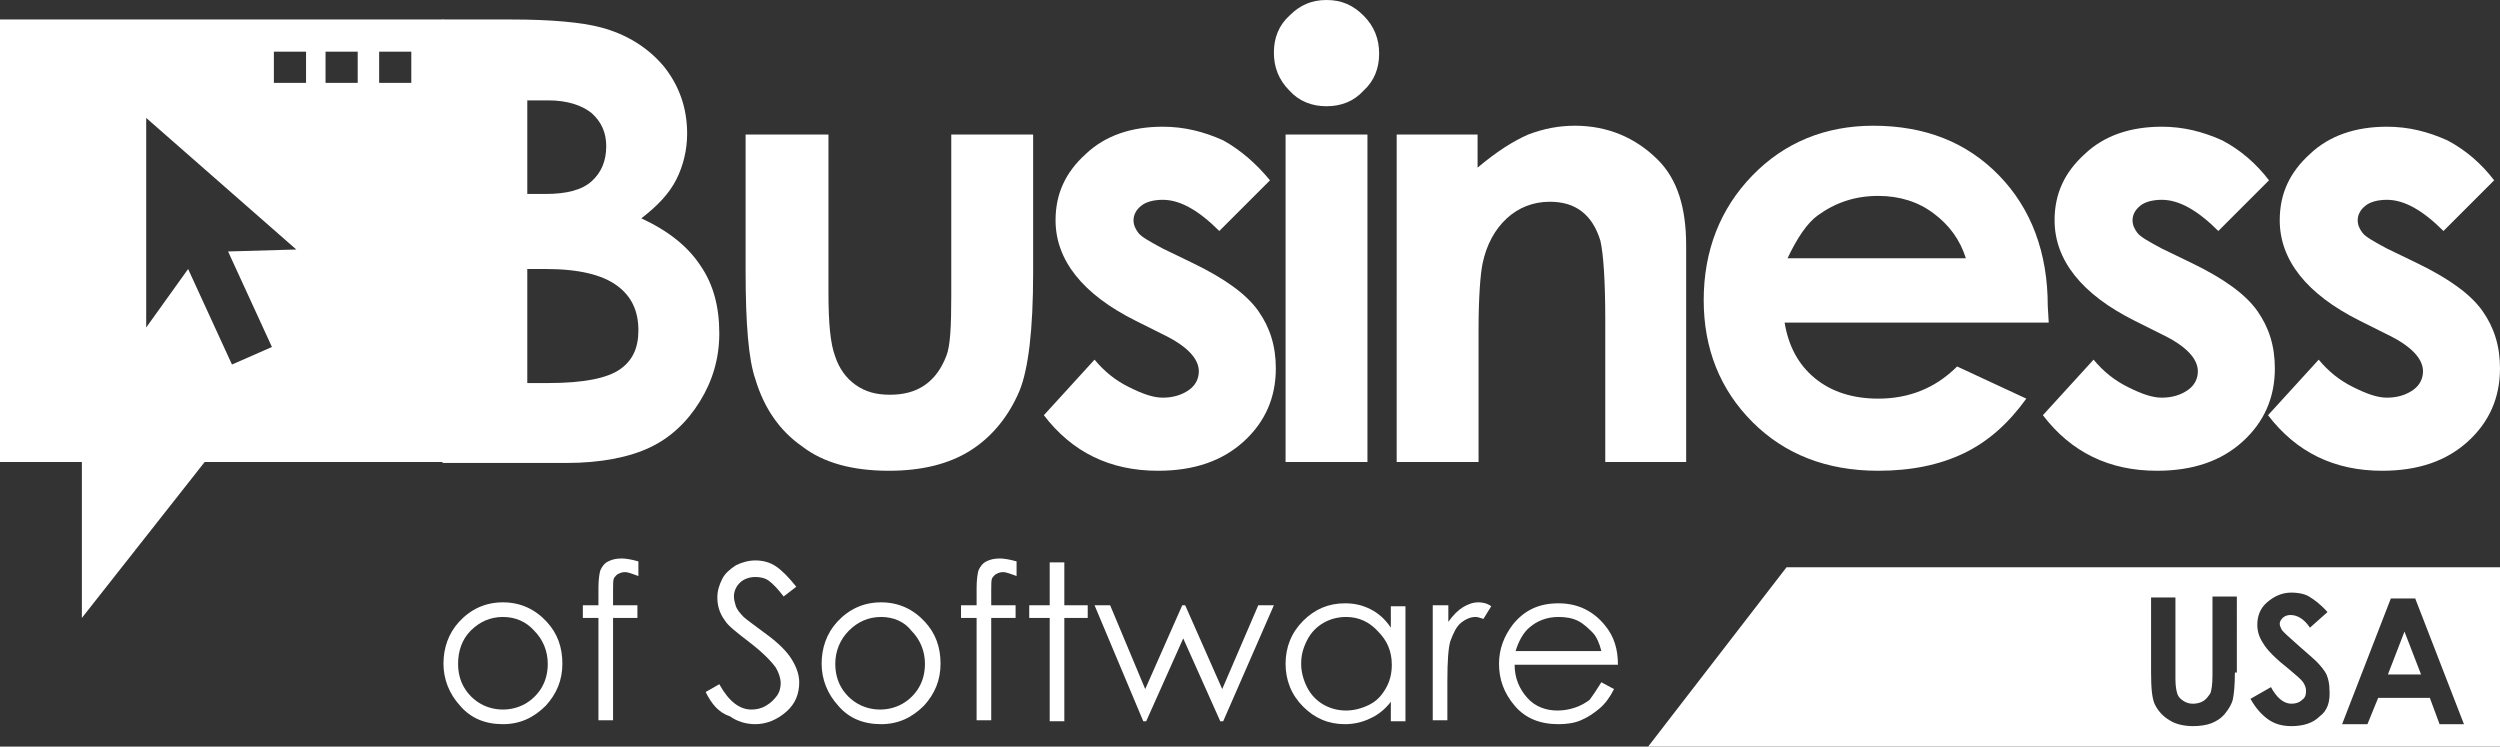 <?xml version="1.0" encoding="utf-8"?>
<!-- Generator: Adobe Illustrator 17.1.0, SVG Export Plug-In . SVG Version: 6.00 Build 0)  -->
<!DOCTYPE svg PUBLIC "-//W3C//DTD SVG 1.1//EN" "http://www.w3.org/Graphics/SVG/1.1/DTD/svg11.dtd">
<svg version="1.1" id="Layer_1" xmlns="http://www.w3.org/2000/svg" xmlns:xlink="http://www.w3.org/1999/xlink" x="0px" y="0px"
	 viewBox="0 0 256.5 76.6" enable-background="new 0 0 256.5 76.6" xml:space="preserve">
<rect x="0" y="0" width="256.5" height="76.6" fill="#333333" stroke="none"/>
<g>
	<g>
		<path fill="#FFFFFF" d="M45.4,47.5V2h7.1c4.1,0,7.2,0.3,9.1,0.8c2.7,0.7,4.9,2.1,6.5,4c1.6,2,2.4,4.3,2.4,6.9
			c0,1.7-0.4,3.3-1.1,4.7c-0.7,1.4-1.9,2.7-3.6,4c2.8,1.3,4.8,2.9,6.1,4.9c1.3,1.9,1.9,4.2,1.9,6.9c0,2.6-0.7,4.9-2,7
			s-3,3.7-5.1,4.7c-2.1,1-5,1.6-8.6,1.6H45.4z M54.1,10.3v9.6H56c2.1,0,3.7-0.4,4.7-1.3c1-0.9,1.5-2.1,1.5-3.6
			c0-1.4-0.5-2.5-1.5-3.4c-1-0.8-2.5-1.3-4.4-1.3H54.1z M54.1,27.6v11.7h2.2c3.6,0,6-0.5,7.3-1.4c1.3-0.9,1.9-2.2,1.9-4
			c0-2-0.7-3.5-2.2-4.6c-1.5-1.1-3.9-1.7-7.3-1.7H54.1z"/>
		<path fill="#FFFFFF" d="M76.4,13.8H85V30c0,3.2,0.2,5.3,0.7,6.6c0.4,1.2,1.1,2.2,2.1,2.9c1,0.7,2.1,1,3.5,1s2.6-0.3,3.6-1
			c1-0.7,1.7-1.7,2.2-3c0.4-1,0.5-3,0.5-6.2V13.8h8.4v14.2c0,5.9-0.5,9.9-1.4,12.1c-1.1,2.6-2.8,4.7-5,6.1c-2.2,1.4-5,2.1-8.4,2.1
			c-3.7,0-6.7-0.8-8.9-2.5c-2.3-1.6-3.9-3.9-4.8-6.9c-0.7-2-1-5.7-1-11.1V13.8z"/>
		<path fill="#FFFFFF" d="M130.3,18.5l-5.2,5.2c-2.1-2.1-4-3.2-5.8-3.2c-0.9,0-1.7,0.2-2.2,0.6s-0.8,0.9-0.8,1.5
			c0,0.5,0.2,0.9,0.5,1.3c0.3,0.4,1.2,0.9,2.5,1.6l3.1,1.5c3.3,1.6,5.5,3.2,6.7,4.9c1.2,1.7,1.8,3.6,1.8,5.9c0,3-1.1,5.5-3.3,7.5
			c-2.2,2-5.1,3-8.8,3c-4.9,0-8.8-1.9-11.7-5.7l5.2-5.7c1,1.2,2.1,2.1,3.5,2.8s2.5,1.1,3.5,1.1c1.1,0,2-0.3,2.7-0.8
			c0.7-0.5,1-1.2,1-1.9c0-1.3-1.2-2.6-3.7-3.8l-2.8-1.4c-5.4-2.7-8.2-6.2-8.2-10.3c0-2.7,1-4.9,3.1-6.8c2-1.9,4.7-2.8,7.9-2.8
			c2.2,0,4.2,0.5,6.2,1.4C127.3,15.4,128.9,16.8,130.3,18.5z"/>
		<path fill="#FFFFFF" d="M136.1,0c1.5,0,2.7,0.5,3.8,1.6c1.1,1.1,1.6,2.4,1.6,3.9c0,1.5-0.5,2.8-1.6,3.8c-1,1.1-2.3,1.6-3.8,1.6
			c-1.5,0-2.8-0.5-3.8-1.6c-1.1-1.1-1.6-2.4-1.6-3.9c0-1.5,0.5-2.8,1.6-3.8C133.4,0.5,134.6,0,136.1,0z M131.9,13.8h8.4v33.6h-8.4
			V13.8z"/>
		<path fill="#FFFFFF" d="M143.2,13.8h8.4v3.4c1.9-1.6,3.6-2.7,5.2-3.4c1.6-0.6,3.1-0.9,4.8-0.9c3.3,0,6.2,1.2,8.5,3.5
			c2,2,2.9,4.9,2.9,8.8v22.2h-8.3V32.7c0-4-0.2-6.7-0.5-8c-0.4-1.3-1-2.3-1.9-3c-0.9-0.7-2-1-3.3-1c-1.7,0-3.2,0.6-4.4,1.7
			c-1.2,1.1-2.1,2.7-2.5,4.7c-0.2,1-0.4,3.3-0.4,6.8v13.5h-8.4V13.8z"/>
		<path fill="#FFFFFF" d="M210.2,33.1h-27.1c0.4,2.4,1.4,4.3,3.1,5.7c1.7,1.4,3.9,2.1,6.5,2.1c3.2,0,5.9-1.1,8.1-3.3l7.1,3.3
			c-1.8,2.5-3.9,4.4-6.4,5.6c-2.5,1.2-5.4,1.8-8.8,1.8c-5.3,0-9.6-1.7-12.9-5c-3.3-3.3-5-7.5-5-12.5c0-5.1,1.7-9.4,5-12.8
			c3.3-3.4,7.5-5.1,12.4-5.1c5.3,0,9.6,1.7,12.9,5.1c3.3,3.4,5,7.9,5,13.4L210.2,33.1z M201.7,26.5c-0.6-1.9-1.7-3.4-3.3-4.6
			c-1.6-1.2-3.5-1.8-5.7-1.8c-2.4,0-4.4,0.7-6.2,2c-1.1,0.8-2.1,2.3-3.1,4.4H201.7z"/>
		<path fill="#FFFFFF" d="M232.8,18.5l-5.2,5.2c-2.1-2.1-4-3.2-5.8-3.2c-0.9,0-1.7,0.2-2.2,0.6s-0.8,0.9-0.8,1.5
			c0,0.5,0.2,0.9,0.5,1.3c0.3,0.4,1.2,0.9,2.5,1.6l3.1,1.5c3.3,1.6,5.5,3.2,6.7,4.9c1.2,1.7,1.8,3.6,1.8,5.9c0,3-1.1,5.5-3.3,7.5
			c-2.2,2-5.1,3-8.8,3c-4.9,0-8.8-1.9-11.7-5.7l5.2-5.7c1,1.2,2.1,2.1,3.5,2.8s2.5,1.1,3.5,1.1c1.1,0,2-0.3,2.7-0.8
			c0.7-0.5,1-1.2,1-1.9c0-1.3-1.2-2.6-3.7-3.8l-2.8-1.4c-5.4-2.7-8.2-6.2-8.2-10.3c0-2.7,1-4.9,3.1-6.8c2-1.9,4.7-2.8,7.9-2.8
			c2.2,0,4.2,0.5,6.2,1.4C229.9,15.4,231.5,16.8,232.8,18.5z"/>
		<path fill="#FFFFFF" d="M255.9,18.5l-5.2,5.2c-2.1-2.1-4-3.2-5.8-3.2c-0.9,0-1.7,0.2-2.2,0.6s-0.8,0.9-0.8,1.5
			c0,0.5,0.2,0.9,0.5,1.3c0.3,0.4,1.2,0.9,2.5,1.6l3.1,1.5c3.3,1.6,5.5,3.2,6.7,4.9c1.2,1.7,1.8,3.6,1.8,5.9c0,3-1.1,5.5-3.3,7.5
			c-2.2,2-5.1,3-8.8,3c-4.9,0-8.8-1.9-11.7-5.7l5.2-5.7c1,1.2,2.1,2.1,3.5,2.8s2.5,1.1,3.5,1.1c1.1,0,2-0.3,2.7-0.8
			c0.7-0.5,1-1.2,1-1.9c0-1.3-1.2-2.6-3.7-3.8l-2.8-1.4c-5.4-2.7-8.2-6.2-8.2-10.3c0-2.7,1-4.9,3.1-6.8c2-1.9,4.7-2.8,7.9-2.8
			c2.2,0,4.2,0.5,6.2,1.4C253,15.4,254.6,16.8,255.9,18.5z"/>
	</g>
</g>
<g>
	<g>
		<path fill="#FFFFFF" d="M51.6,61.8c1.8,0,3.3,0.7,4.5,2c1.1,1.2,1.6,2.6,1.6,4.3c0,1.7-0.6,3.1-1.7,4.3c-1.2,1.2-2.6,1.9-4.4,1.9
			c-1.8,0-3.3-0.6-4.4-1.9c-1.1-1.2-1.7-2.7-1.7-4.3c0-1.6,0.5-3.1,1.6-4.3C48.3,62.5,49.8,61.8,51.6,61.8z M51.6,63.3
			c-1.3,0-2.4,0.5-3.3,1.4S47,66.8,47,68.1c0,0.9,0.2,1.7,0.6,2.4c0.4,0.7,1,1.3,1.7,1.7c0.7,0.4,1.5,0.6,2.3,0.6s1.6-0.2,2.3-0.6
			c0.7-0.4,1.3-1,1.7-1.7c0.4-0.7,0.6-1.5,0.6-2.4c0-1.3-0.5-2.5-1.4-3.4C54,63.8,52.9,63.3,51.6,63.3z"/>
		<path fill="#FFFFFF" d="M65.5,57.6v1.5c-0.6-0.2-1-0.4-1.4-0.4c-0.3,0-0.5,0.1-0.7,0.2c-0.2,0.1-0.3,0.3-0.4,0.4
			c-0.1,0.2-0.1,0.6-0.1,1.2l0,1.6h2.5v1.3h-2.5l0,10.5h-1.5V63.4h-1.6v-1.3h1.6v-1.8c0-0.8,0.1-1.5,0.2-1.8
			c0.2-0.4,0.4-0.7,0.8-0.9s0.8-0.3,1.4-0.3C64.2,57.3,64.8,57.4,65.5,57.6z"/>
		<path fill="#FFFFFF" d="M72.4,71l1.4-0.8c1,1.8,2.1,2.6,3.3,2.6c0.5,0,1-0.1,1.5-0.4s0.8-0.6,1.1-1s0.4-0.9,0.4-1.3
			c0-0.5-0.2-1.1-0.5-1.6c-0.5-0.7-1.4-1.6-2.7-2.6c-1.3-1-2.2-1.7-2.5-2.2c-0.6-0.8-0.8-1.6-0.8-2.4c0-0.7,0.2-1.3,0.5-1.9
			s0.8-1,1.4-1.4c0.6-0.3,1.3-0.5,2-0.5c0.8,0,1.5,0.2,2.1,0.6s1.3,1.1,2.1,2.1l-1.3,1c-0.6-0.8-1.1-1.3-1.5-1.6
			c-0.4-0.3-0.9-0.4-1.4-0.4c-0.6,0-1.2,0.2-1.6,0.6c-0.4,0.4-0.6,0.9-0.6,1.4c0,0.3,0.1,0.7,0.2,1c0.1,0.3,0.4,0.7,0.8,1.1
			c0.2,0.2,0.9,0.7,2.1,1.6c1.4,1,2.3,1.9,2.8,2.7s0.8,1.6,0.8,2.4c0,1.2-0.4,2.2-1.3,3s-2,1.3-3.2,1.3c-1,0-1.9-0.3-2.6-0.8
			C73.7,73.1,73,72.2,72.4,71z"/>
		<path fill="#FFFFFF" d="M90.4,61.8c1.8,0,3.3,0.7,4.5,2c1.1,1.2,1.6,2.6,1.6,4.3c0,1.7-0.6,3.1-1.7,4.3c-1.2,1.2-2.6,1.9-4.4,1.9
			c-1.8,0-3.3-0.6-4.4-1.9c-1.1-1.2-1.7-2.7-1.7-4.3c0-1.6,0.5-3.1,1.6-4.3C87.1,62.5,88.6,61.8,90.4,61.8z M90.4,63.3
			c-1.3,0-2.4,0.5-3.3,1.4s-1.4,2.1-1.4,3.4c0,0.9,0.2,1.7,0.6,2.4c0.4,0.7,1,1.3,1.7,1.7c0.7,0.4,1.5,0.6,2.3,0.6s1.6-0.2,2.3-0.6
			c0.7-0.4,1.3-1,1.7-1.7c0.4-0.7,0.6-1.5,0.6-2.4c0-1.3-0.5-2.5-1.4-3.4C92.8,63.8,91.7,63.3,90.4,63.3z"/>
		<path fill="#FFFFFF" d="M104.3,57.6v1.5c-0.6-0.2-1-0.4-1.4-0.4c-0.3,0-0.5,0.1-0.7,0.2c-0.2,0.1-0.3,0.3-0.4,0.4
			c-0.1,0.2-0.1,0.6-0.1,1.2l0,1.6h2.5v1.3h-2.5l0,10.5h-1.5V63.4h-1.6v-1.3h1.6v-1.8c0-0.8,0.1-1.5,0.2-1.8
			c0.2-0.4,0.4-0.7,0.8-0.9s0.8-0.3,1.4-0.3C103,57.3,103.6,57.4,104.3,57.6z"/>
		<path fill="#FFFFFF" d="M107.7,57.7h1.5v4.4h2.4v1.3h-2.4V74h-1.5V63.4h-2.1v-1.3h2.1V57.7z"/>
		<path fill="#FFFFFF" d="M112.3,62.1h1.6l3.6,8.6l3.8-8.6h0.3l3.8,8.6l3.7-8.6h1.6L125.5,74h-0.3l-3.8-8.5l-3.8,8.5h-0.3
			L112.3,62.1z"/>
		<path fill="#FFFFFF" d="M144.2,62.1V74h-1.5v-2c-0.6,0.8-1.4,1.4-2.1,1.7c-0.8,0.4-1.7,0.6-2.6,0.6c-1.7,0-3.1-0.6-4.3-1.8
			c-1.2-1.2-1.8-2.7-1.8-4.4c0-1.7,0.6-3.2,1.8-4.4c1.2-1.2,2.6-1.8,4.3-1.8c1,0,1.8,0.2,2.6,0.6s1.5,1,2.1,1.9v-2.2H144.2z
			 M138.1,63.3c-0.8,0-1.6,0.2-2.3,0.6c-0.7,0.4-1.3,1-1.7,1.8c-0.4,0.8-0.6,1.5-0.6,2.4c0,0.8,0.2,1.6,0.6,2.4s1,1.4,1.7,1.8
			c0.7,0.4,1.5,0.6,2.3,0.6c0.8,0,1.6-0.2,2.4-0.6s1.3-1,1.7-1.7c0.4-0.7,0.6-1.5,0.6-2.4c0-1.4-0.5-2.5-1.4-3.4
			C140.5,63.8,139.4,63.3,138.1,63.3z"/>
		<path fill="#FFFFFF" d="M147,62.1h1.6v1.7c0.5-0.7,1-1.2,1.5-1.5c0.5-0.3,1-0.5,1.6-0.5c0.4,0,0.9,0.1,1.3,0.4l-0.8,1.3
			c-0.3-0.1-0.6-0.2-0.8-0.2c-0.5,0-1,0.2-1.5,0.6c-0.5,0.4-0.8,1.1-1.1,1.9c-0.2,0.7-0.3,2-0.3,4.1v4H147V62.1z"/>
		<path fill="#FFFFFF" d="M164.3,70l1.3,0.7c-0.4,0.8-0.9,1.5-1.5,2c-0.6,0.5-1.2,0.9-1.9,1.2c-0.7,0.3-1.5,0.4-2.3,0.4
			c-1.9,0-3.4-0.6-4.5-1.9c-1.1-1.3-1.6-2.7-1.6-4.3c0-1.5,0.5-2.8,1.4-4c1.2-1.5,2.7-2.2,4.7-2.2c2,0,3.6,0.8,4.8,2.3
			c0.9,1.1,1.3,2.4,1.3,4h-10.6c0,1.4,0.5,2.5,1.3,3.4c0.8,0.9,1.9,1.3,3.1,1.3c0.6,0,1.2-0.1,1.8-0.3c0.6-0.2,1.1-0.5,1.5-0.8
			C163.4,71.4,163.8,70.8,164.3,70z M164.3,66.8c-0.2-0.8-0.5-1.5-0.9-1.9s-0.9-0.9-1.5-1.2c-0.6-0.3-1.3-0.4-2-0.4
			c-1.2,0-2.2,0.4-3,1.1c-0.6,0.5-1.1,1.4-1.4,2.4H164.3z"/>
	</g>
</g>
<g>
	<polygon fill="#FFFFFF" points="245,69.2 248.4,69.2 246.7,64.8 	"/>
	<path fill="#FFFFFF" d="M183.3,58.2l-14.2,18.4h87.4V58.2L183.3,58.2z M229.3,69c0,1.3-0.1,2.2-0.2,2.7s-0.4,1-0.8,1.5
		c-0.4,0.5-0.9,0.8-1.4,1c-0.5,0.2-1.2,0.3-1.9,0.3c-0.9,0-1.8-0.2-2.4-0.6c-0.7-0.4-1.2-1-1.5-1.6s-0.4-1.7-0.4-3.3v-7.7h2.5v8.4
		c0,0.7,0.1,1.2,0.2,1.5s0.3,0.5,0.6,0.7c0.3,0.2,0.6,0.3,1,0.3c0.4,0,0.8-0.1,1.1-0.3c0.3-0.2,0.5-0.5,0.7-0.8
		c0.1-0.3,0.2-0.9,0.2-1.8v-8.1h2.5V69z M238,73.5c-0.7,0.7-1.7,1-2.9,1c-0.9,0-1.7-0.2-2.4-0.7c-0.7-0.5-1.3-1.2-1.8-2.1l2.1-1.2
		c0.6,1.1,1.3,1.7,2.1,1.7c0.4,0,0.8-0.1,1.1-0.4c0.3-0.2,0.4-0.5,0.4-0.9c0-0.3-0.1-0.6-0.3-0.9c-0.2-0.3-0.7-0.7-1.4-1.3
		c-1.4-1.1-2.3-2-2.7-2.7c-0.4-0.6-0.6-1.2-0.6-1.9c0-0.9,0.3-1.7,1-2.3c0.7-0.6,1.5-1,2.5-1c0.6,0,1.3,0.1,1.8,0.4s1.2,0.8,1.9,1.6
		l-1.8,1.6c-0.6-0.9-1.3-1.3-2-1.3c-0.3,0-0.6,0.1-0.8,0.3c-0.2,0.2-0.3,0.4-0.3,0.6s0.1,0.4,0.2,0.6c0.2,0.3,0.8,0.8,1.8,1.7
		c0.9,0.8,1.5,1.3,1.7,1.5c0.5,0.5,0.9,1,1.1,1.4c0.2,0.5,0.3,1,0.3,1.5C239.1,72,238.8,72.9,238,73.5z M250.3,74.3l-1-2.7h-5.3
		l-1.1,2.7h-2.6l5-12.9h2.5l5,12.9H250.3z"/>
</g>
<path fill="#FFFFFF" d="M0,2v45.4h8.4v16l12.6-16l24.5,0V2H0z M27.9,35.6l-4.1,1.8l-4.5-9.8L15,33.6V12.1l15.4,13.5l-7,0.2
	L27.9,35.6z M31.4,8.5h-3.3V5.3h3.3V8.5z M36.7,8.5h-3.3V5.3h3.3V8.5z M42.2,8.5h-3.3V5.3h3.3V8.5z"/>
</svg>
